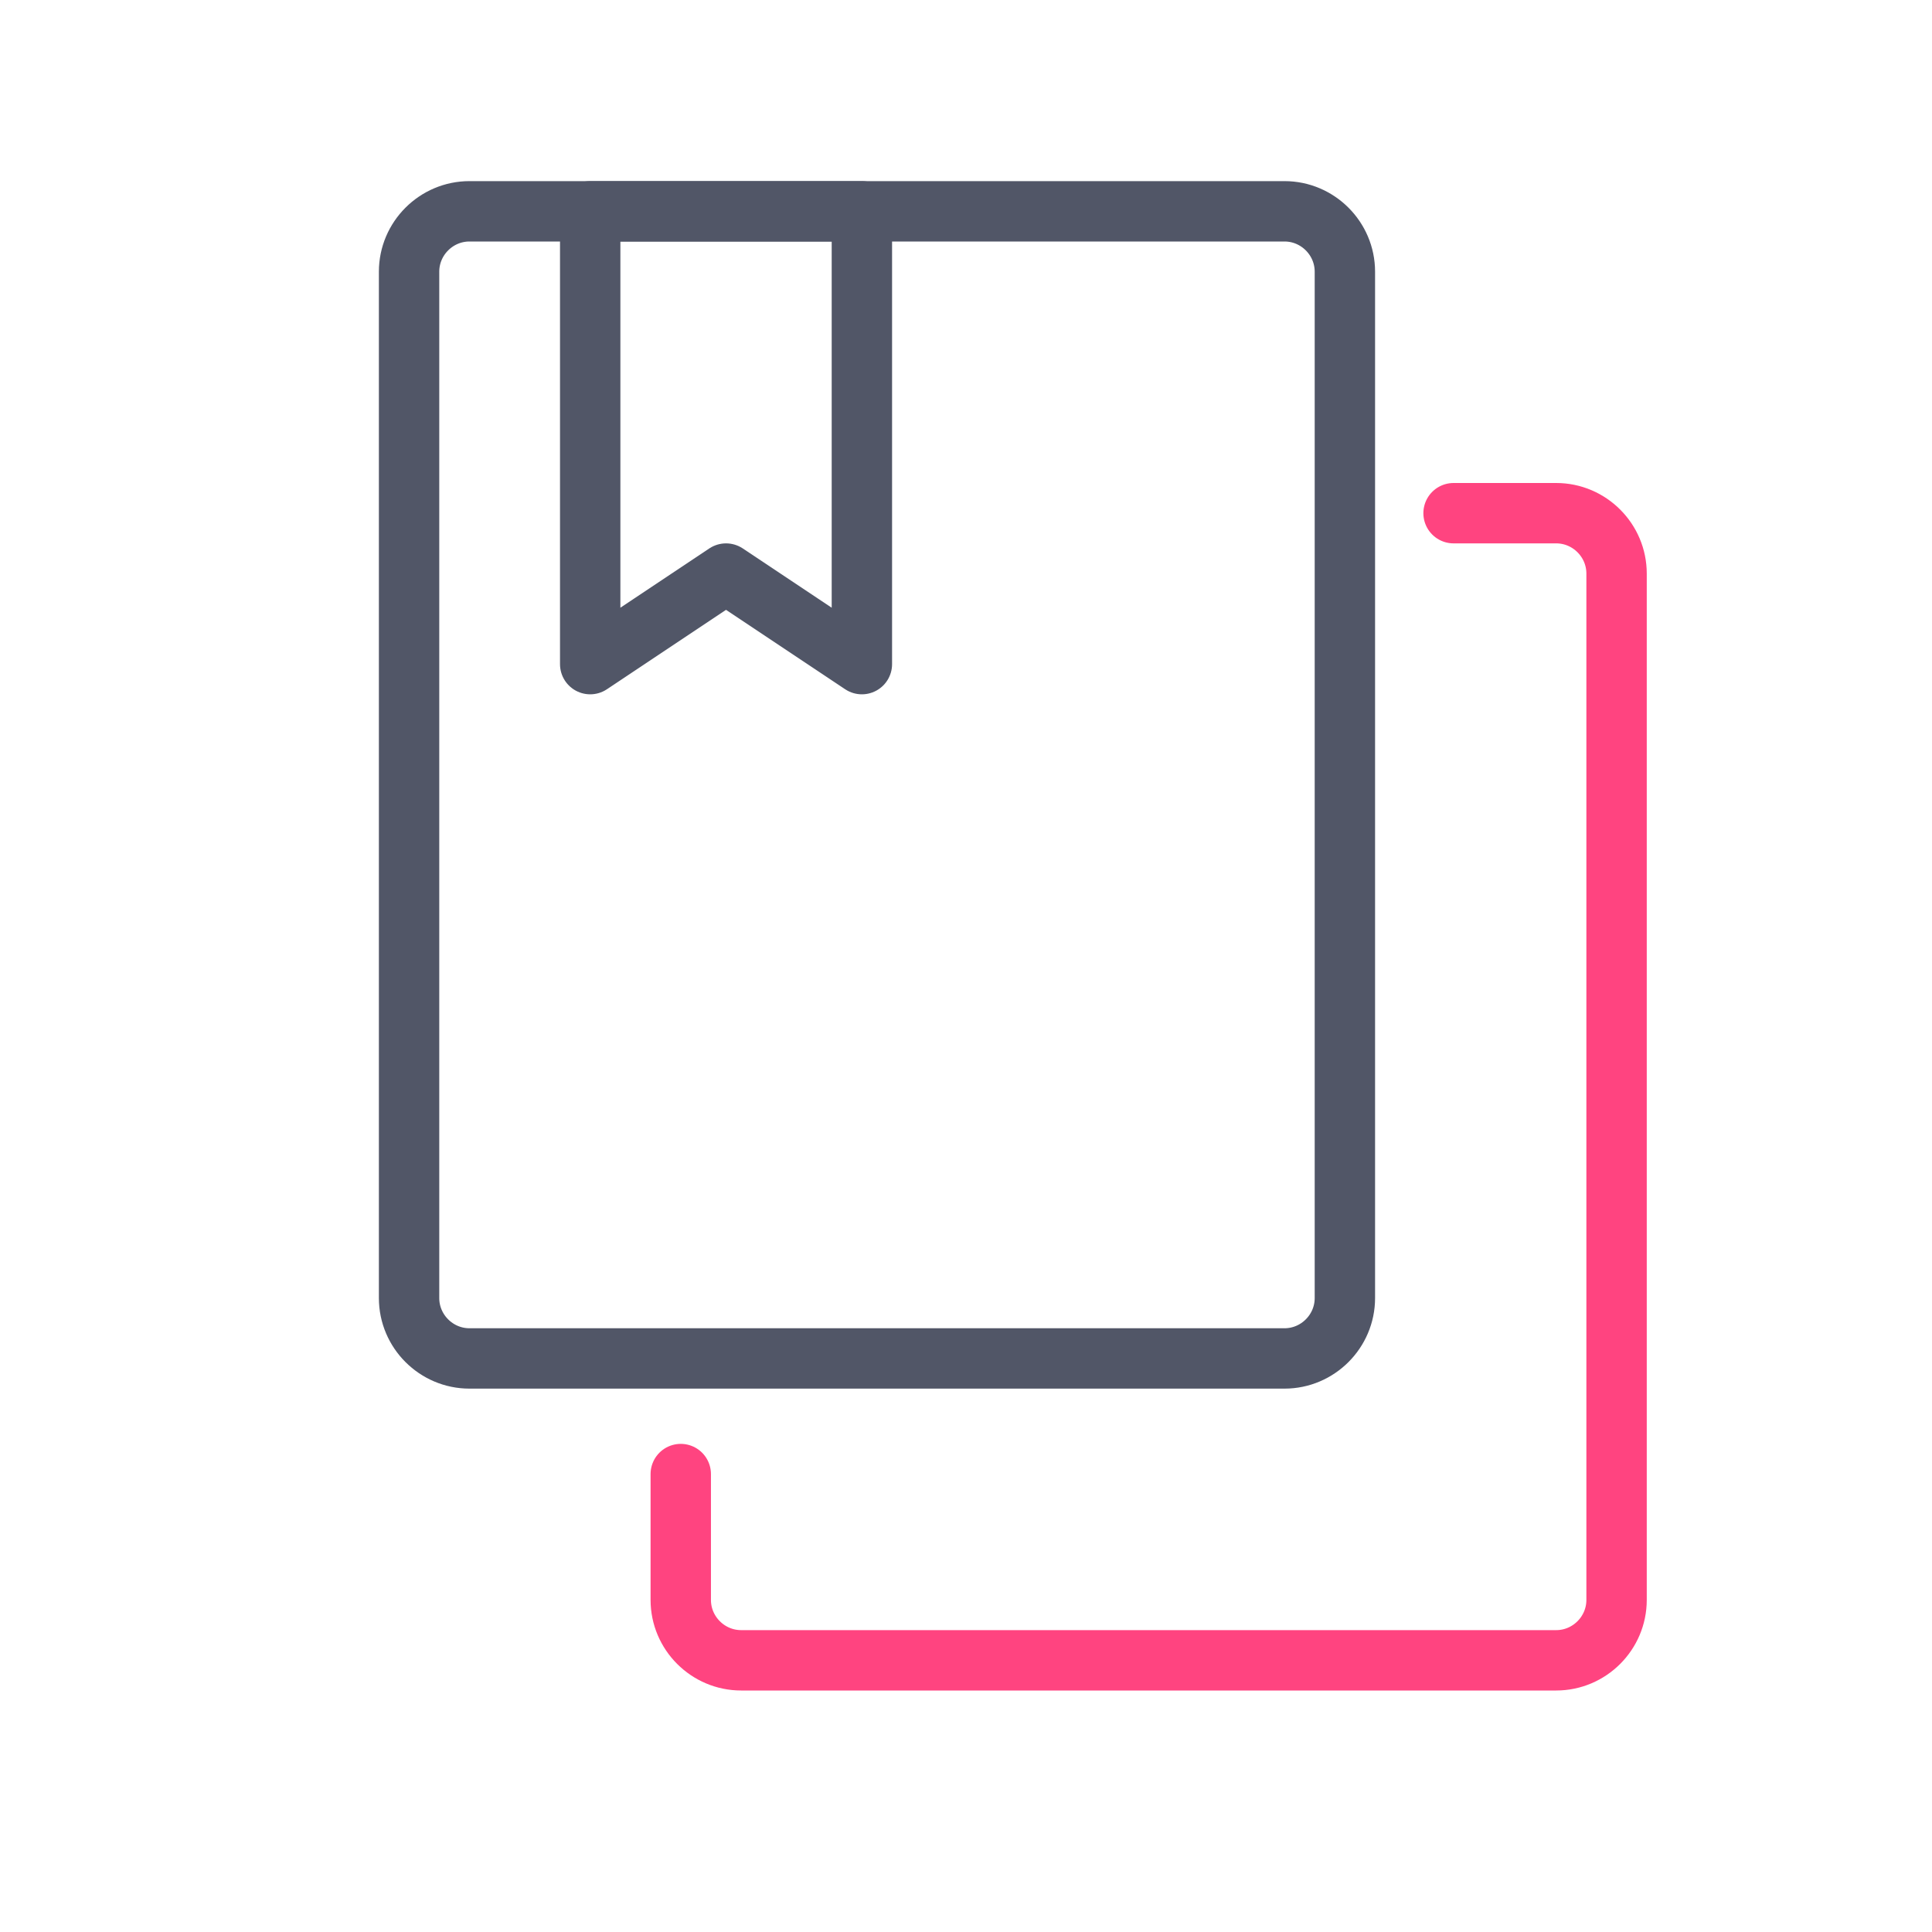 <svg width="64" height="64" viewBox="0 0 64 64" fill="none" xmlns="http://www.w3.org/2000/svg">
<path
    d="M42.551 45H15.551C14.451 45 13.551 44.1 13.551 43V9C13.551 7.9 14.451 7 15.551 7H42.551C43.651 7 44.551 7.9 44.551 9V43C44.551 44.1 43.651 45 42.551 45Z"
    stroke="#515667"
    stroke-width="2"
    stroke-miterlimit="10"
    stroke-linecap="round"
    stroke-linejoin="round"
  />
<path
    d="M48.151 17H51.551C52.651 17 53.551 17.9 53.551 19V53C53.551 54.1 52.651 55 51.551 55H24.551C23.451 55 22.551 54.1 22.551 53V48.83"
    stroke="#FF4480"
    stroke-width="2"
    stroke-miterlimit="10"
    stroke-linecap="round"
    stroke-linejoin="round"
  />
<path d="M28.551 22L24.051 19L19.551 22V7H28.551V22Z" stroke="#515667" stroke-width="2" stroke-miterlimit="10" stroke-linecap="round" stroke-linejoin="round" />
</svg>
